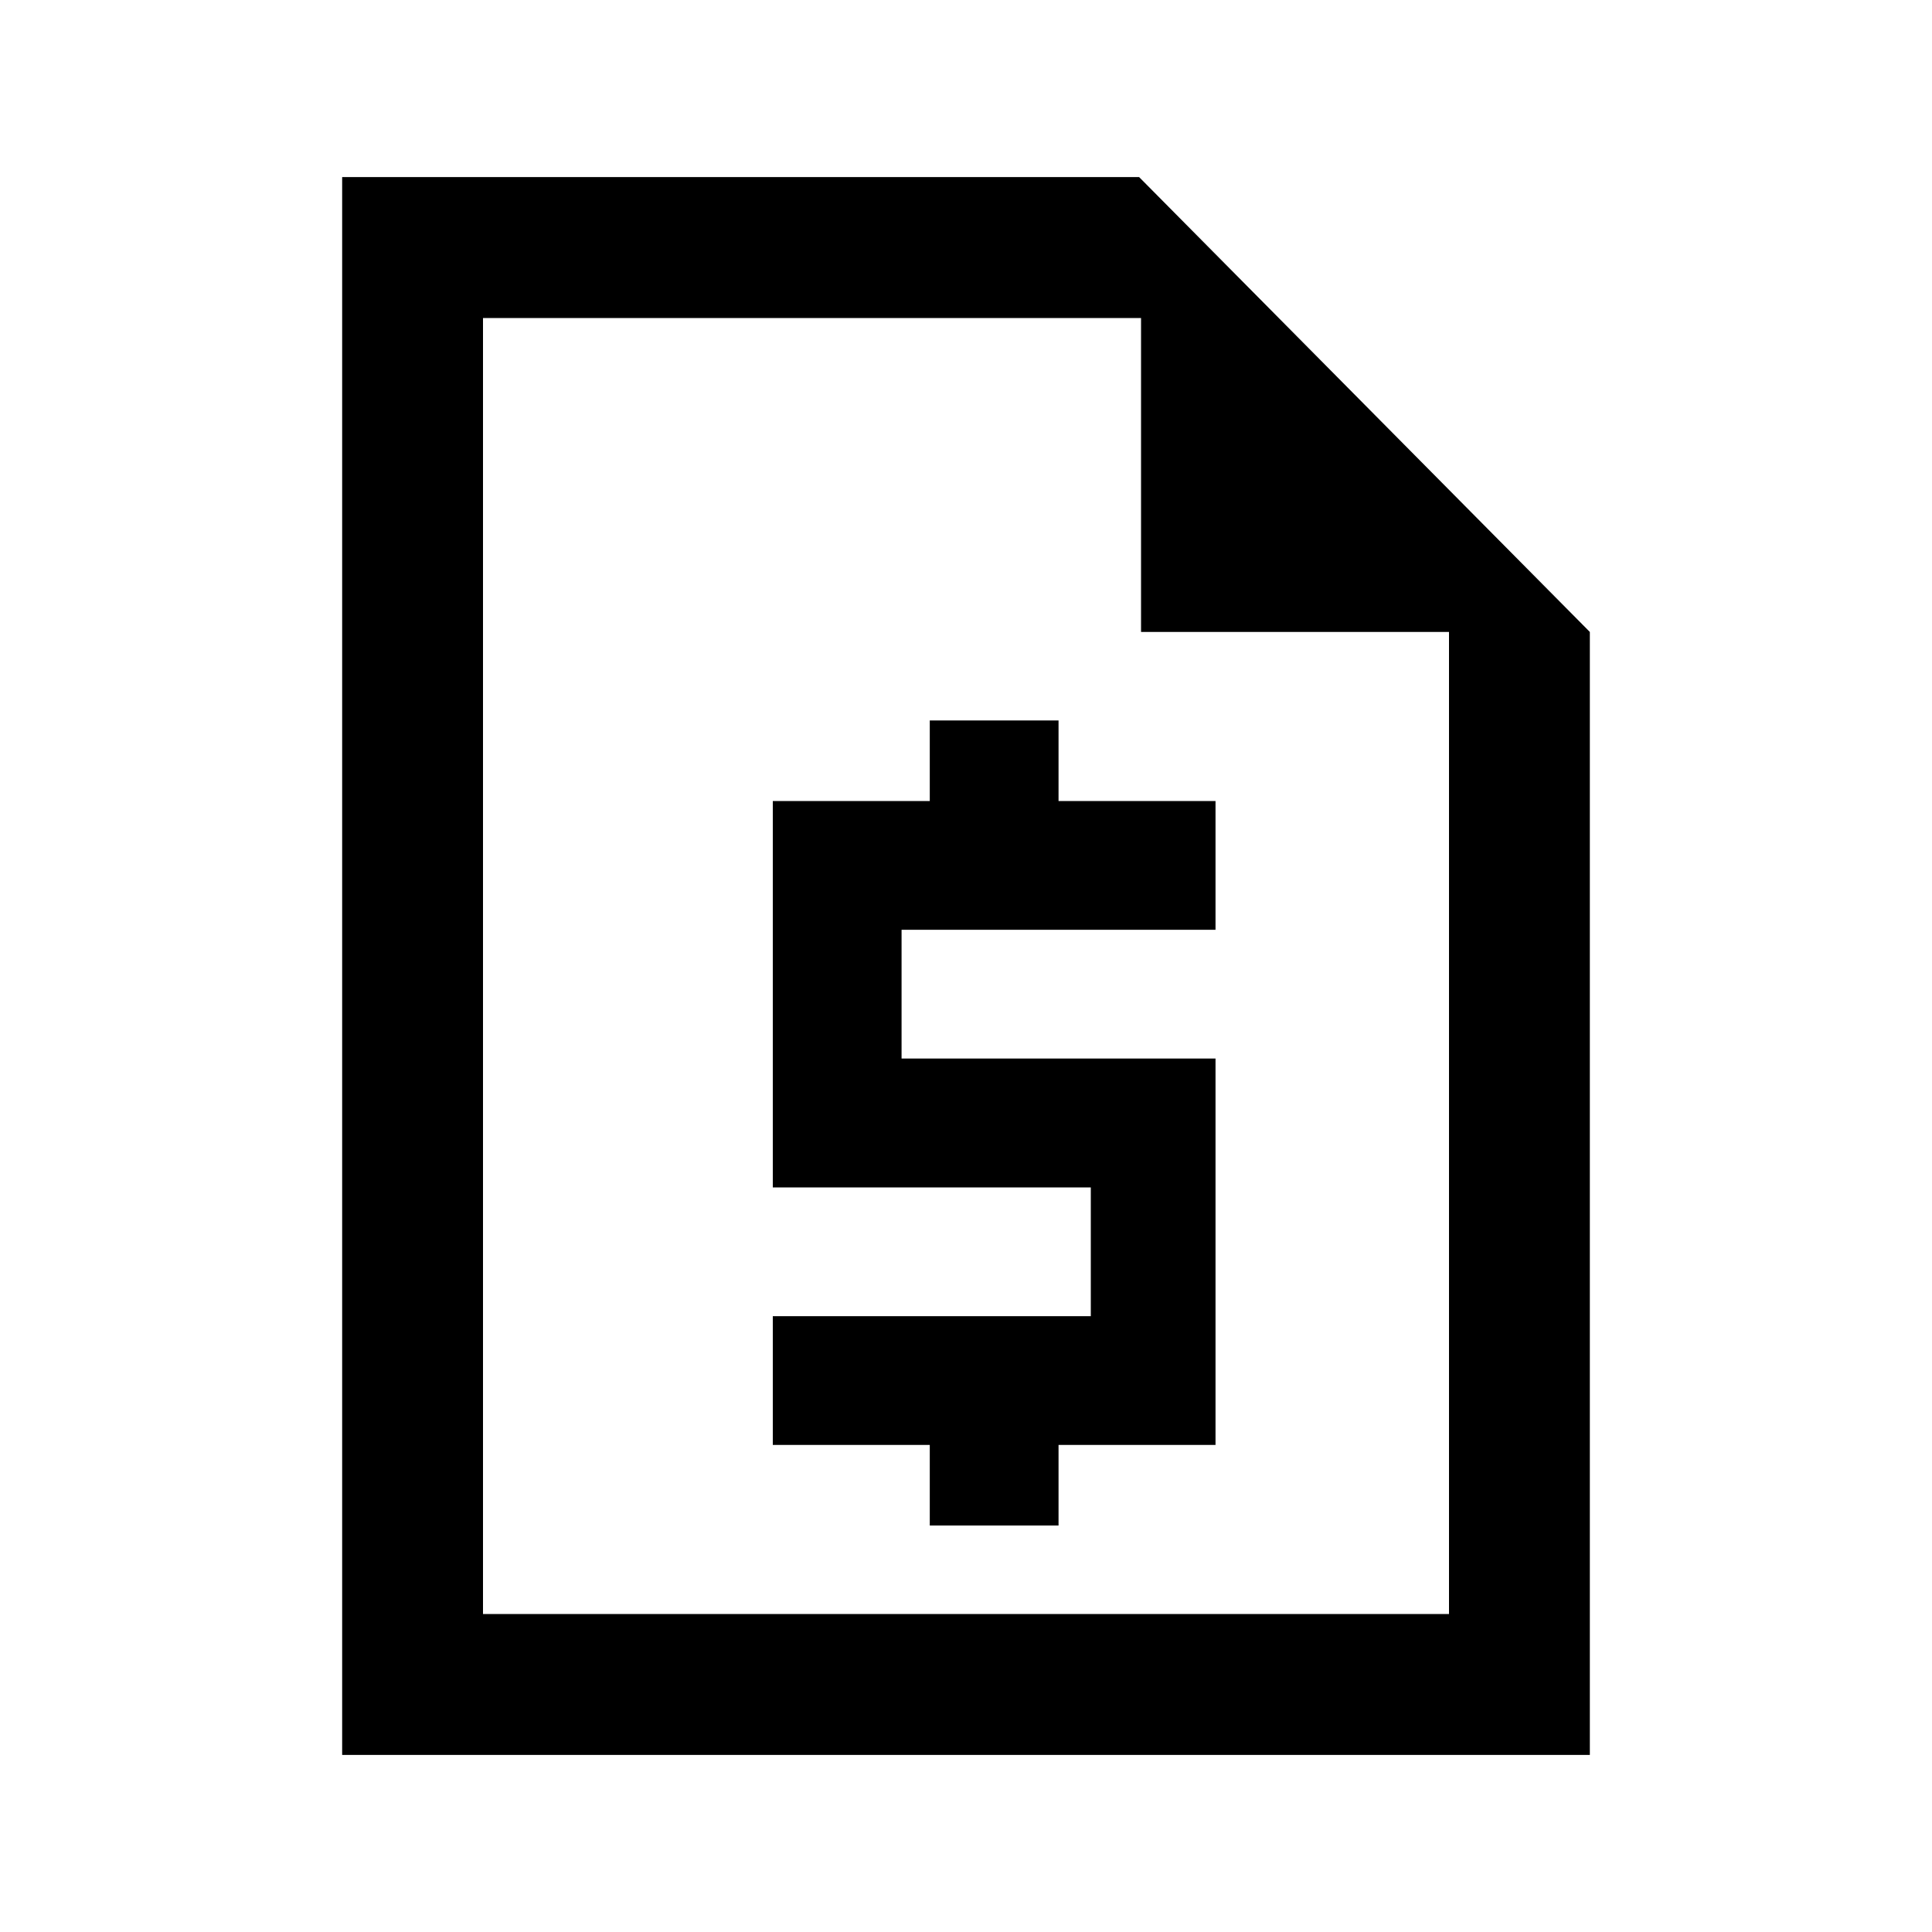 <svg xmlns="http://www.w3.org/2000/svg" height="20" width="20"><path d="M3.542 18.167V1.833H11.792L16.458 6.542V18.167ZM5 6.542V3.292V16.708V6.542ZM9.625 15.792V14.958H8V13.625H11.292V12.292H8V8.292H9.625V7.458H10.958V8.292H12.583V9.625H9.333V10.958H12.583V14.958H10.958V15.792ZM11.812 6.542V3.292H5V16.708H15V6.542Z"/></svg>